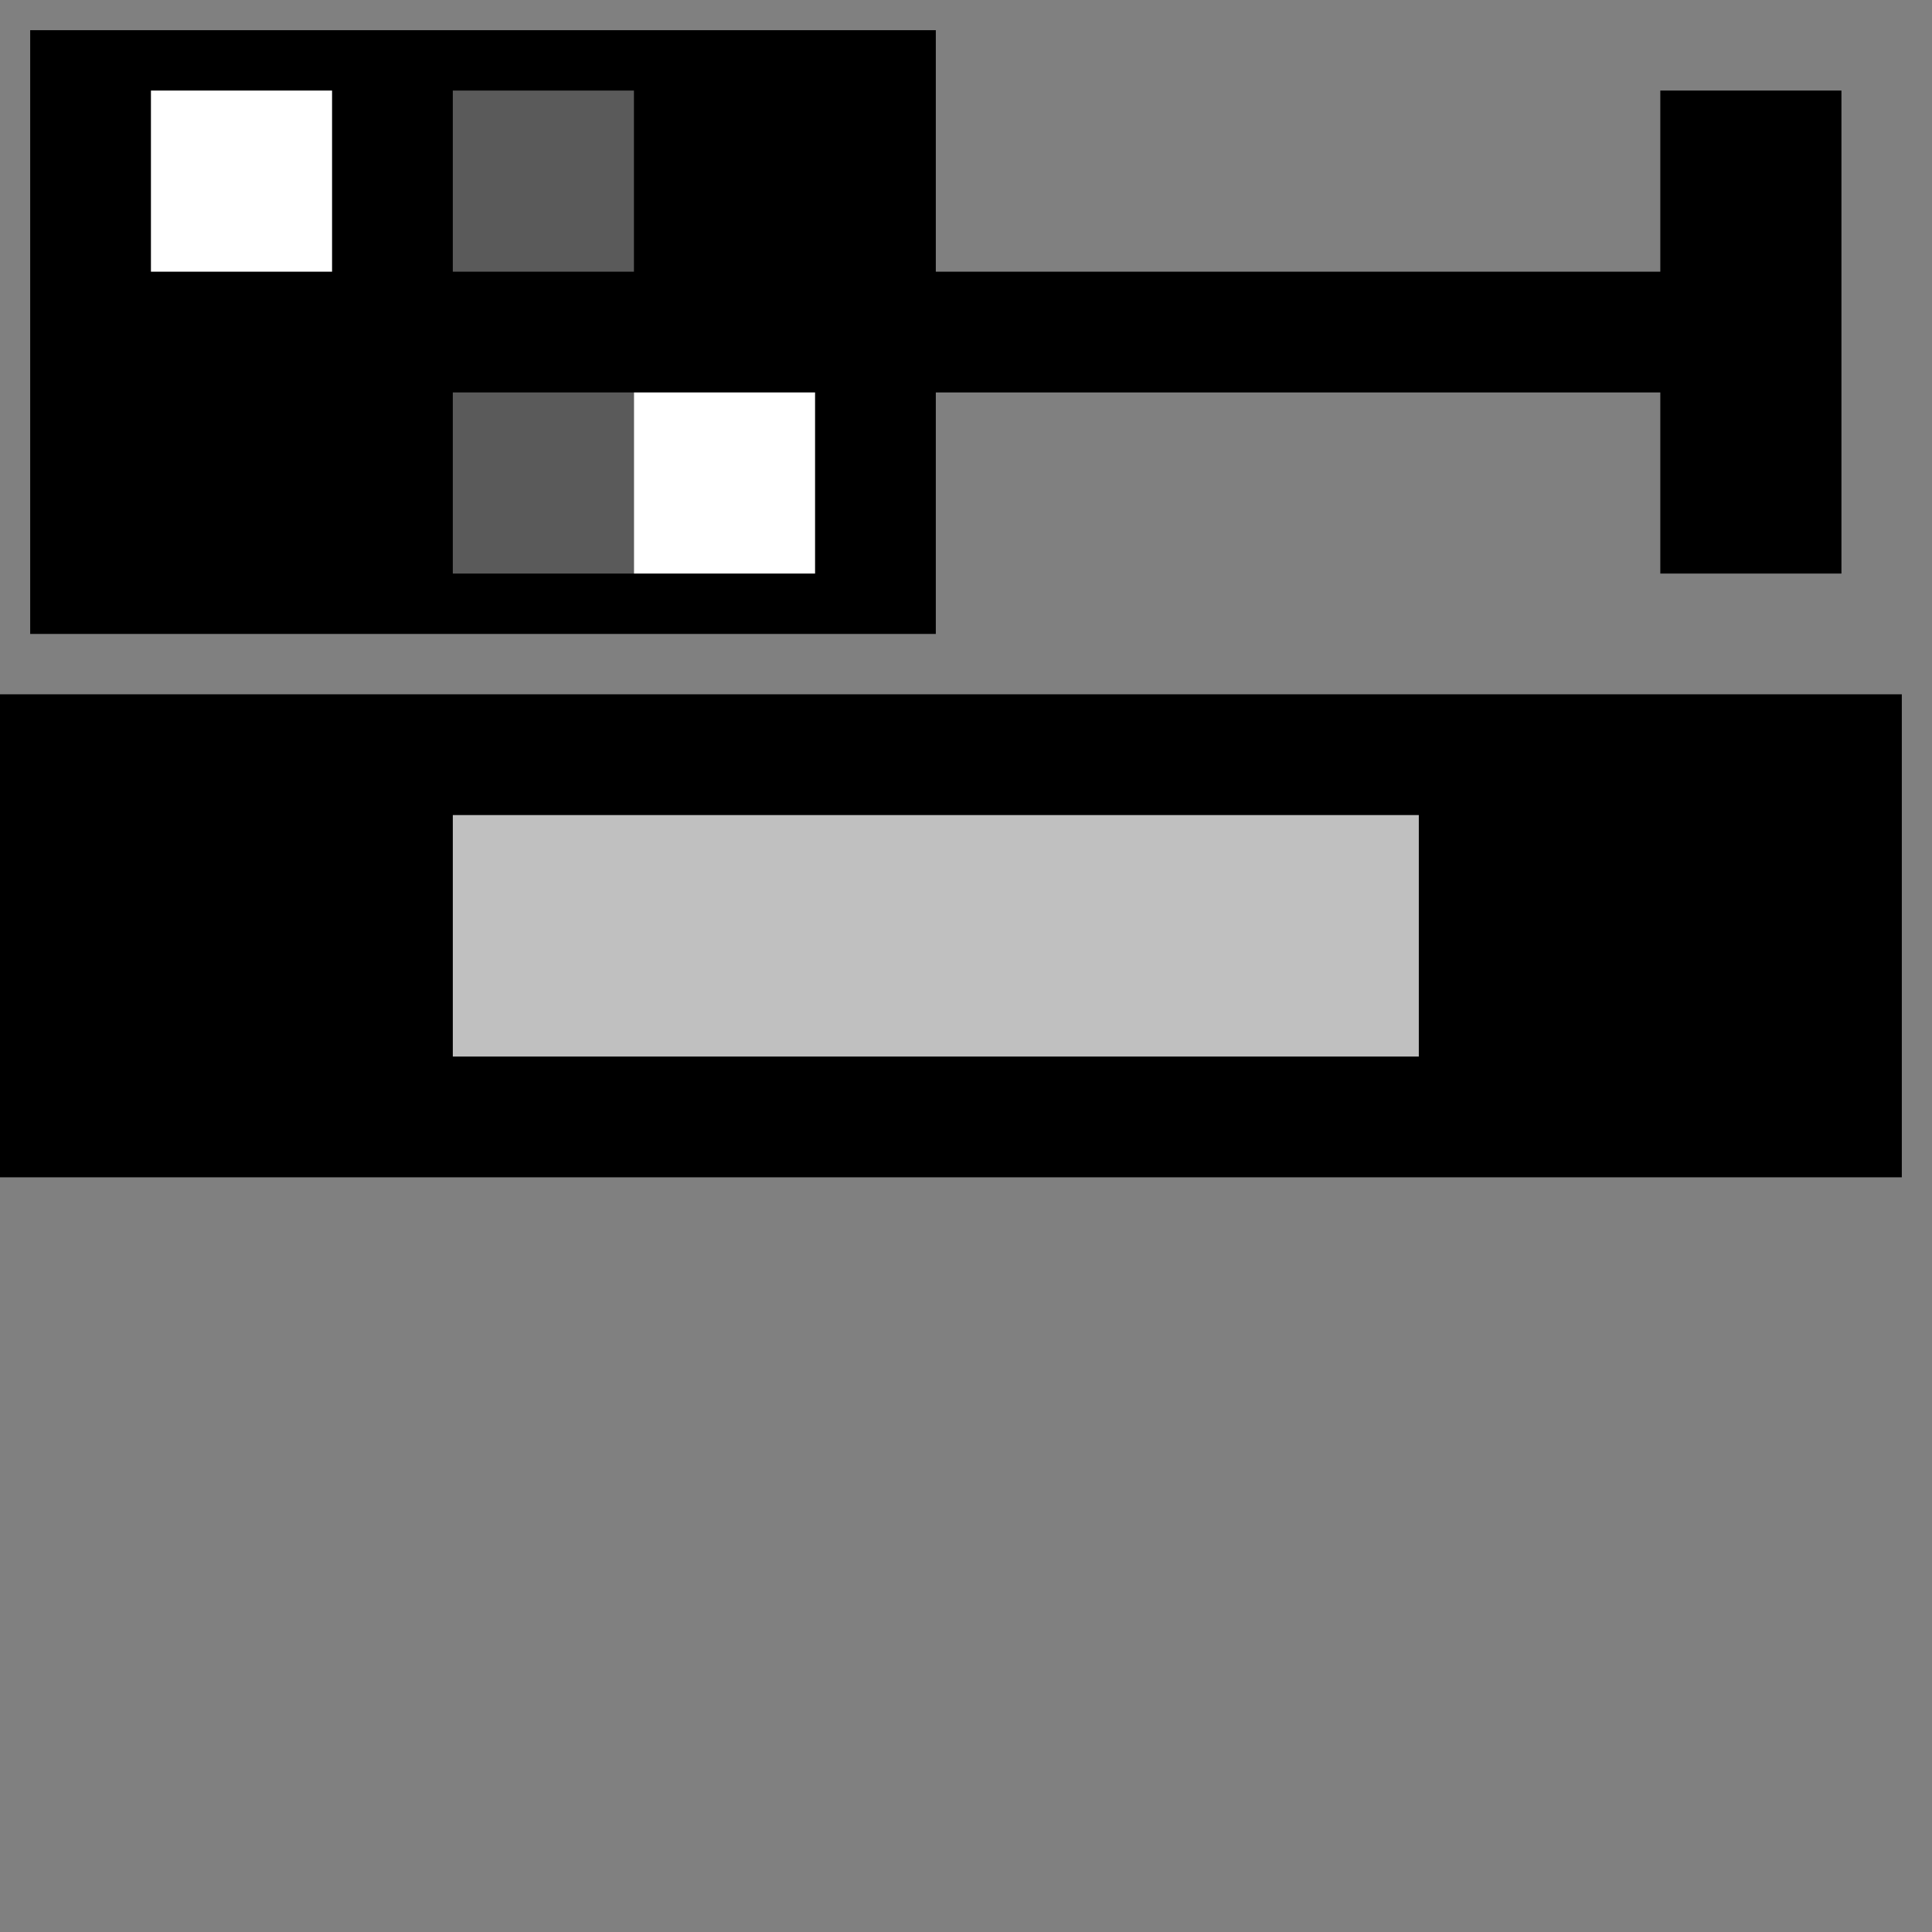 <!-- Verschubsignal OeBB Verschubverbot aufgehoben -->
<svg width="32" height="32">
  <rect width="100%" height="100%" fill="#808080" stroke="none"/>
  <g>
  <!-- Track -->
    <path stroke="rgb(0,0,0)" fill="rgb(0,0,0)" d="M 0,12 L 31,12 L 31,19 L 0,19 z " />
  <!-- Ausleuchtung grau -->
    <path stroke="rgb(192,192,192)" fill="rgb(192,192,192)" d="M 8,14 L 23,14 L 23,17 L 8,17 z " />
  <!-- Signal -->
    <path stroke="rgb(0,0,0)" fill="rgb(0,0,0)" d="M 1,1 L 15,1 L 15,5 L 28,5 L 28,2 L 30,2 L 30,9 L 28,9 L 28,6 L 15,6 L 15,10 L 1,10 L 1,5 z " />
  <!-- Weisse Lampe rechts oben-->
    <path stroke="rgb(255,255,255)" fill="rgb(255,255,255)" d="M 3,2 L 5,2 L 5,4 L 3,4 z " />
  <!-- Weisse Lampe links Mitte-->
    <path stroke="rgb(90,90,90)" fill="rgb(90,90,90)" d="M 8,7 L 10,7 L 10,9 L 8,9 z " />
  <!-- Weisse Lampe rechts Mitte-->  
    <path stroke="rgb(90,90,90)" fill="rgb(90,90,90)" d="M 8,2 L 10,2 L 10,4 L 8,4 z " />    
  <!-- Weisse Lampe links unten -->  
    <path stroke="rgb(255,255,255)" fill="rgb(255,255,255)" d="M 11,7 L 13,7 L 13,9 L 11,9 z " />    
  </g>
</svg>
